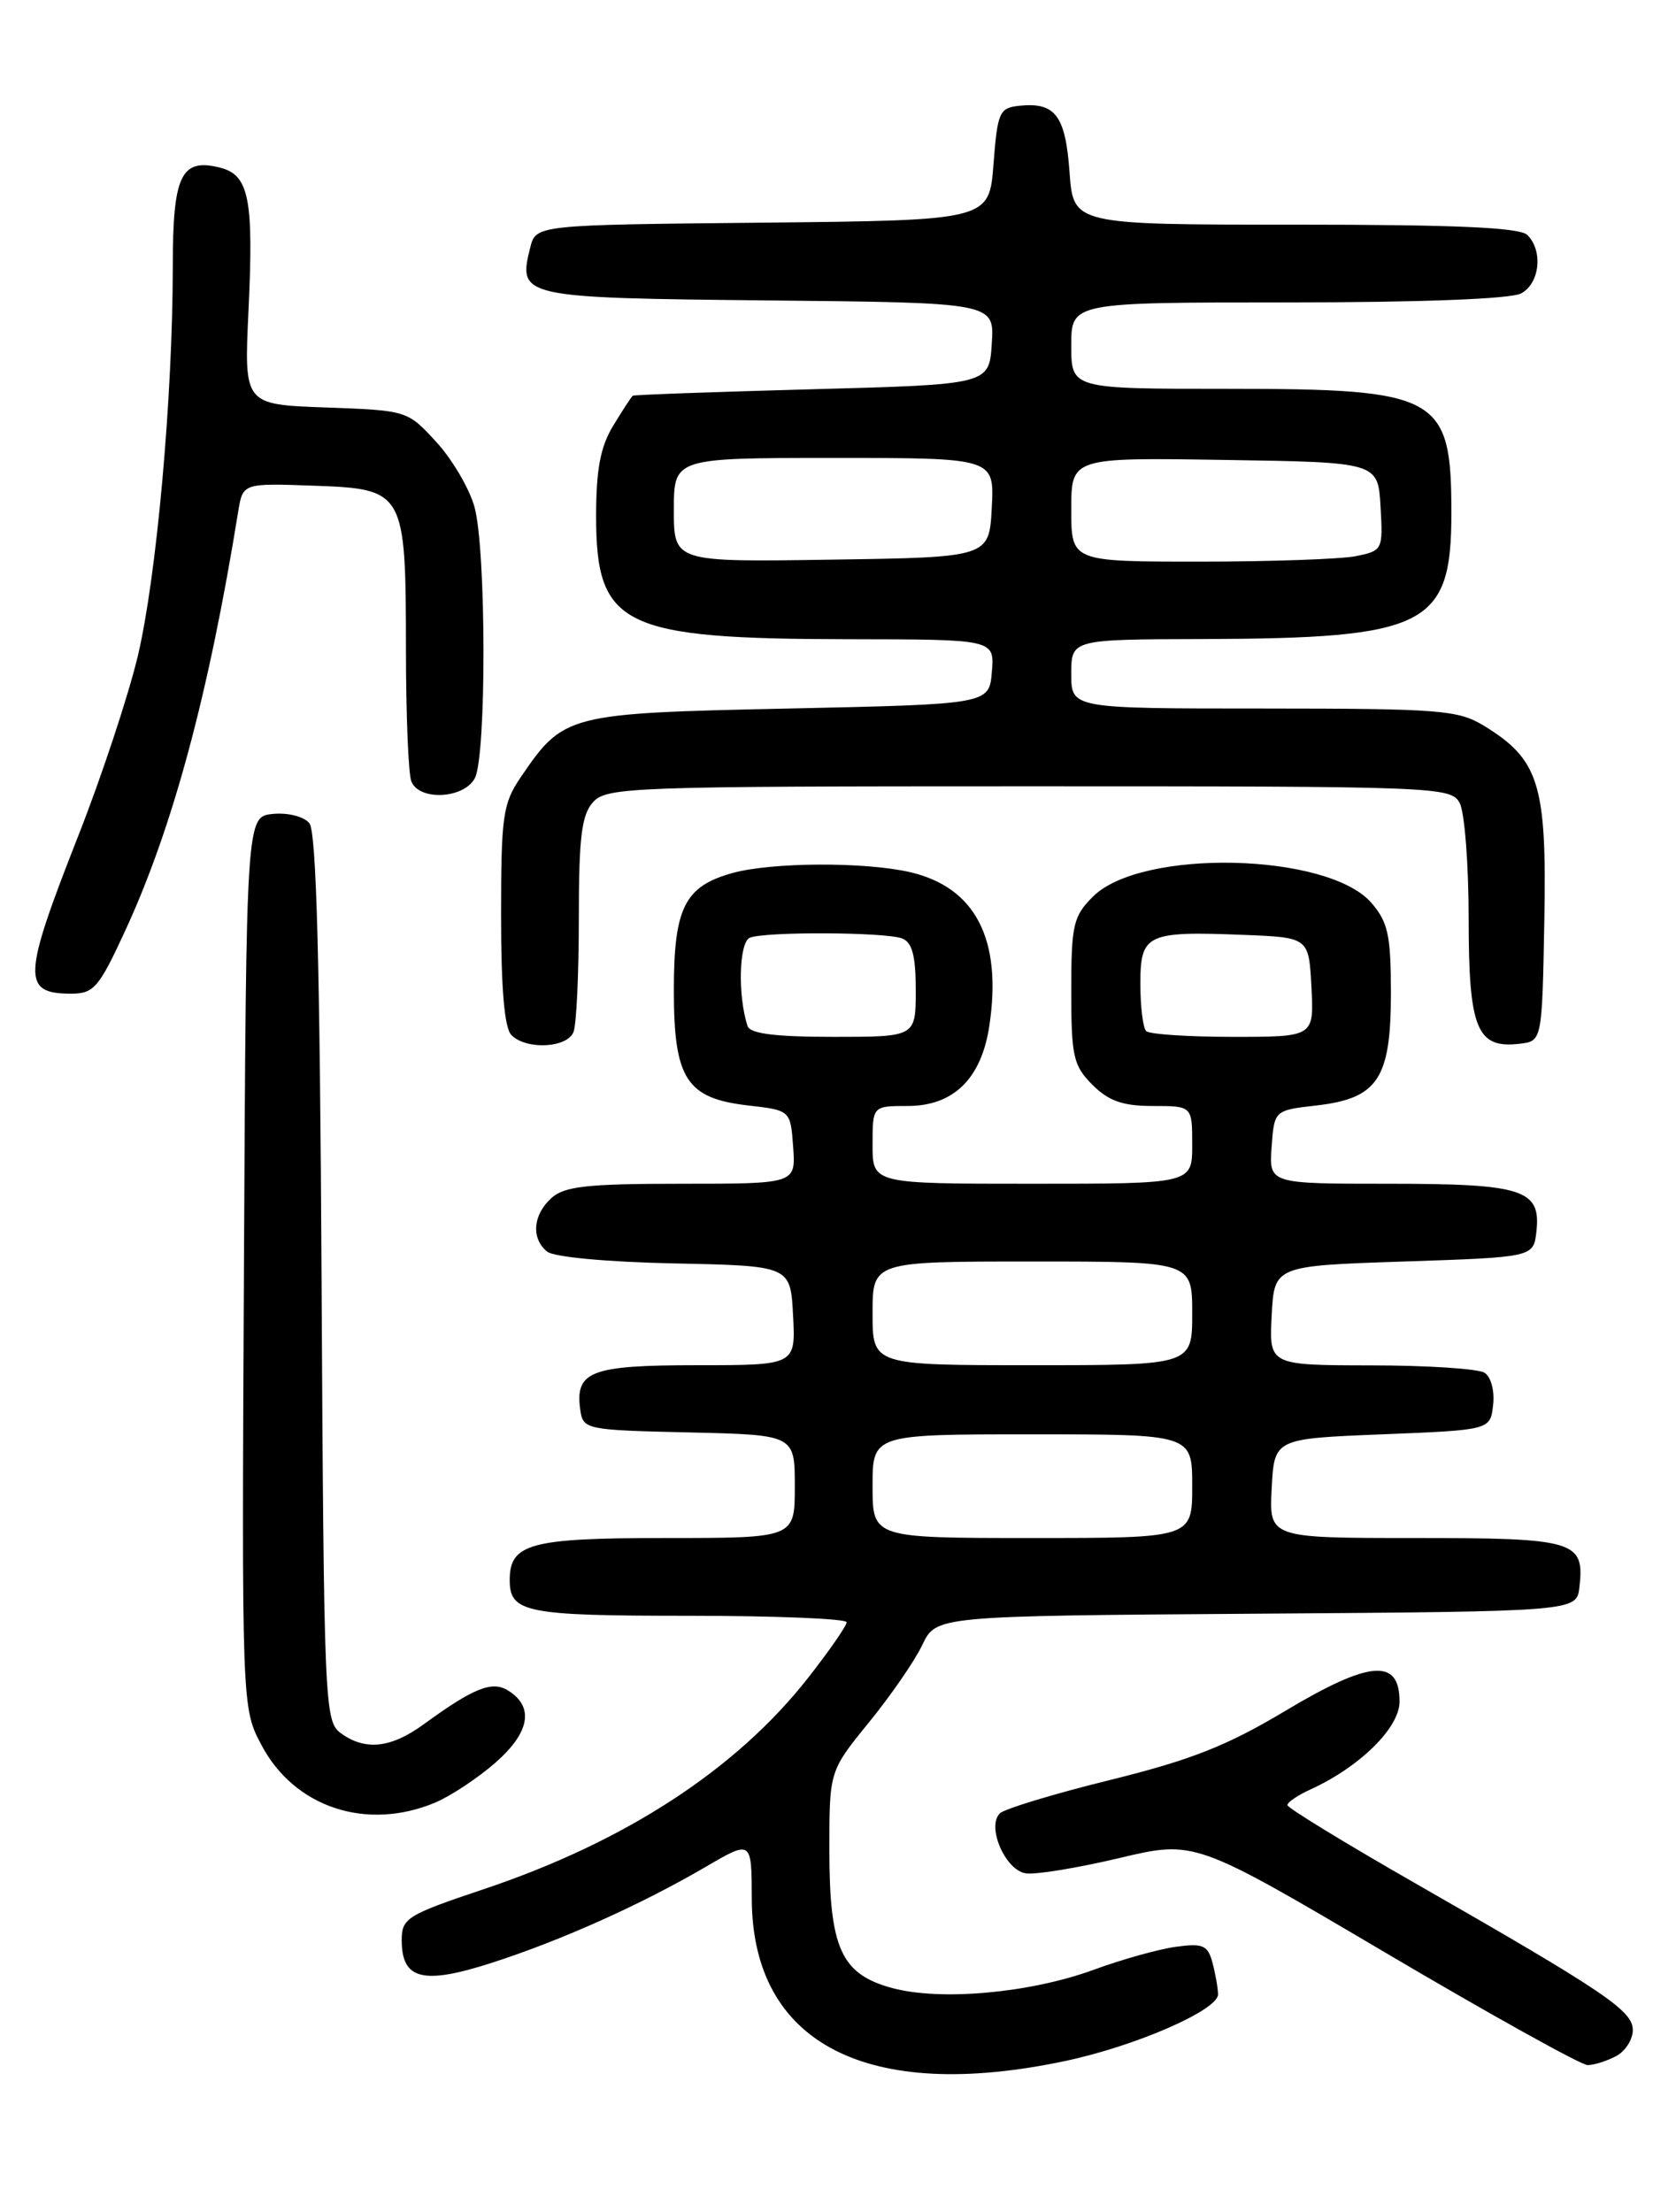 <?xml version="1.0" encoding="UTF-8" standalone="no"?>
<!DOCTYPE svg PUBLIC "-//W3C//DTD SVG 1.1//EN" "http://www.w3.org/Graphics/SVG/1.1/DTD/svg11.dtd" >
<svg xmlns="http://www.w3.org/2000/svg" xmlns:xlink="http://www.w3.org/1999/xlink" version="1.1" viewBox="0 0 194 256">
 <g >
 <path fill="currentColor"
d=" M 123.33 238.52 C 131.48 236.79 141.01 232.63 140.99 230.81 C 140.98 230.09 140.69 228.45 140.35 227.16 C 139.80 225.12 139.25 224.88 136.11 225.31 C 134.12 225.58 129.83 226.78 126.57 227.98 C 119.19 230.67 108.88 231.60 103.26 230.08 C 97.35 228.47 96.00 225.49 96.00 214.04 C 96.00 204.97 96.00 204.97 100.58 199.34 C 103.10 196.25 105.89 192.21 106.76 190.37 C 108.36 187.02 108.36 187.02 145.43 186.76 C 182.50 186.50 182.50 186.50 182.82 183.69 C 183.44 178.33 182.34 178.00 163.83 178.00 C 146.90 178.00 146.90 178.00 147.20 172.25 C 147.50 166.50 147.50 166.50 160.00 166.00 C 172.50 165.50 172.50 165.50 172.83 162.61 C 173.02 160.97 172.59 159.35 171.83 158.87 C 171.10 158.41 165.19 158.02 158.70 158.02 C 146.90 158.00 146.90 158.00 147.20 152.25 C 147.50 146.50 147.50 146.50 162.50 146.00 C 177.50 145.50 177.50 145.50 177.84 142.55 C 178.39 137.67 176.34 137.00 160.75 137.00 C 146.89 137.00 146.89 137.00 147.19 132.75 C 147.50 128.50 147.50 128.50 152.39 127.94 C 159.49 127.12 161.00 124.85 161.00 114.94 C 161.00 108.26 160.67 106.73 158.75 104.50 C 153.73 98.68 132.09 98.18 126.51 103.77 C 124.23 106.04 124.00 107.04 124.00 114.68 C 124.00 122.28 124.24 123.33 126.45 125.55 C 128.34 127.43 129.96 128.00 133.45 128.00 C 138.00 128.00 138.00 128.00 138.00 132.50 C 138.00 137.00 138.00 137.00 119.50 137.00 C 101.00 137.00 101.00 137.00 101.00 132.50 C 101.00 128.00 101.00 128.00 105.05 128.00 C 110.38 128.00 113.60 124.84 114.52 118.71 C 116.02 108.71 112.91 102.70 105.35 100.94 C 100.12 99.73 89.32 99.78 84.78 101.04 C 79.24 102.58 78.00 105.07 78.00 114.61 C 78.00 124.88 79.45 127.12 86.61 127.94 C 91.50 128.50 91.50 128.50 91.81 132.75 C 92.11 137.00 92.11 137.00 78.89 137.00 C 67.98 137.00 65.34 137.29 63.83 138.65 C 61.68 140.60 61.46 143.31 63.32 144.85 C 64.08 145.48 70.25 146.06 78.07 146.22 C 91.50 146.50 91.50 146.50 91.80 152.25 C 92.10 158.00 92.10 158.00 80.67 158.00 C 68.35 158.00 66.54 158.70 67.17 163.19 C 67.49 165.44 67.82 165.51 79.75 165.78 C 92.00 166.06 92.00 166.06 92.00 172.03 C 92.00 178.00 92.00 178.00 77.07 178.00 C 61.36 178.00 59.00 178.64 59.00 182.87 C 59.00 186.63 60.84 187.00 79.70 187.00 C 89.77 187.00 98.00 187.34 98.00 187.75 C 98.00 188.16 95.98 191.07 93.51 194.22 C 85.20 204.80 72.37 213.15 56.00 218.64 C 47.10 221.62 46.50 222.00 46.50 224.55 C 46.50 229.11 48.95 229.73 56.91 227.17 C 64.97 224.57 74.19 220.44 81.75 216.02 C 87.00 212.96 87.00 212.96 87.02 219.73 C 87.06 236.51 100.35 243.39 123.33 238.52 Z  M 187.07 237.96 C 188.13 237.40 189.00 236.04 189.00 234.95 C 189.00 232.70 185.81 230.55 163.77 217.93 C 155.66 213.29 149.02 209.23 149.02 208.91 C 149.01 208.59 150.21 207.77 151.69 207.10 C 157.40 204.49 162.00 199.96 162.00 196.94 C 162.00 191.88 158.57 192.15 148.82 197.98 C 142.00 202.06 137.89 203.68 128.47 206.01 C 121.98 207.61 116.25 209.35 115.73 209.87 C 114.18 211.42 116.37 216.46 118.74 216.81 C 119.89 216.98 124.76 216.18 129.56 215.04 C 138.29 212.97 138.29 212.97 160.35 225.98 C 172.48 233.14 183.02 239.00 183.77 239.00 C 184.52 239.00 186.00 238.53 187.07 237.96 Z  M 50.35 208.63 C 52.16 207.87 55.32 205.78 57.37 203.98 C 61.33 200.50 61.85 197.55 58.83 195.66 C 56.97 194.49 54.84 195.34 49.10 199.52 C 45.26 202.33 42.28 202.65 39.44 200.58 C 37.57 199.21 37.49 197.32 37.22 147.90 C 37.03 111.42 36.62 96.24 35.81 95.27 C 35.17 94.50 33.32 94.03 31.59 94.20 C 28.50 94.50 28.50 94.50 28.24 146.08 C 27.98 197.65 27.98 197.65 30.27 201.97 C 34.08 209.18 42.42 211.94 50.35 208.63 Z  M 66.39 119.42 C 66.73 118.55 67.00 112.62 67.00 106.25 C 67.00 96.87 67.32 94.31 68.65 92.83 C 70.22 91.10 73.10 91.00 119.12 91.00 C 166.35 91.00 167.96 91.06 168.96 92.93 C 169.53 94.00 170.00 100.04 170.00 106.36 C 170.00 119.07 170.94 121.38 175.88 120.80 C 178.50 120.50 178.50 120.50 178.76 106.50 C 179.05 90.77 178.16 87.90 171.76 83.99 C 168.77 82.17 166.69 82.01 146.25 82.00 C 124.00 82.00 124.00 82.00 124.00 78.00 C 124.00 74.00 124.00 74.00 139.25 73.96 C 165.20 73.88 168.00 72.46 168.00 59.38 C 168.00 45.78 166.60 45.00 142.05 45.00 C 124.00 45.00 124.00 45.00 124.00 40.00 C 124.00 35.00 124.00 35.00 149.07 35.00 C 164.43 35.00 174.88 34.60 176.07 33.96 C 178.23 32.81 178.64 29.04 176.80 27.20 C 175.93 26.33 168.56 26.00 149.92 26.00 C 124.24 26.00 124.24 26.00 123.80 19.92 C 123.33 13.37 122.15 11.81 118.00 12.24 C 115.68 12.48 115.46 12.96 115.00 19.00 C 114.50 25.50 114.50 25.50 88.26 25.77 C 62.03 26.03 62.03 26.03 61.37 28.67 C 59.93 34.40 60.29 34.48 88.91 34.77 C 115.11 35.03 115.11 35.03 114.80 39.77 C 114.50 44.50 114.50 44.50 94.00 45.05 C 82.72 45.36 73.38 45.69 73.24 45.80 C 73.09 45.91 72.08 47.46 70.99 49.25 C 69.50 51.69 69.01 54.29 69.00 59.69 C 69.00 72.50 71.95 73.94 98.31 73.98 C 115.12 74.00 115.12 74.00 114.81 77.75 C 114.50 81.50 114.50 81.50 91.32 82.00 C 65.59 82.55 65.25 82.64 60.25 89.99 C 58.21 92.99 58.00 94.47 58.00 105.95 C 58.00 114.46 58.39 118.99 59.20 119.80 C 60.94 121.54 65.68 121.29 66.39 119.42 Z  M 14.48 107.74 C 19.98 95.85 24.16 80.34 27.57 59.21 C 28.11 55.92 28.11 55.92 36.28 56.21 C 46.85 56.59 46.97 56.79 46.99 75.17 C 46.99 82.69 47.27 89.55 47.61 90.42 C 48.49 92.71 53.68 92.46 54.96 90.07 C 56.32 87.53 56.29 63.59 54.92 58.66 C 54.33 56.54 52.35 53.17 50.51 51.16 C 47.16 47.51 47.14 47.50 37.70 47.16 C 28.25 46.82 28.25 46.82 28.76 36.02 C 29.38 23.01 28.83 20.25 25.47 19.40 C 20.95 18.27 20.00 20.26 20.00 30.87 C 19.99 45.98 18.13 66.71 15.96 75.89 C 14.86 80.51 11.73 89.98 8.98 96.94 C 2.62 113.12 2.54 115.00 8.23 115.00 C 10.86 115.00 11.45 114.31 14.48 107.74 Z  M 101.00 172.00 C 101.00 166.00 101.00 166.00 119.50 166.00 C 138.00 166.00 138.00 166.00 138.00 172.00 C 138.00 178.00 138.00 178.00 119.50 178.00 C 101.00 178.00 101.00 178.00 101.00 172.00 Z  M 101.00 152.00 C 101.00 146.00 101.00 146.00 119.50 146.00 C 138.00 146.00 138.00 146.00 138.00 152.00 C 138.00 158.00 138.00 158.00 119.50 158.00 C 101.00 158.00 101.00 158.00 101.00 152.00 Z  M 86.53 118.75 C 85.37 115.18 85.54 109.01 86.81 108.52 C 88.69 107.80 102.49 107.87 104.42 108.61 C 105.59 109.06 106.00 110.61 106.00 114.61 C 106.00 120.00 106.00 120.00 96.47 120.00 C 89.73 120.00 86.82 119.63 86.53 118.75 Z  M 132.67 119.33 C 132.30 118.97 132.00 116.50 132.00 113.85 C 132.00 108.09 132.72 107.75 144.01 108.20 C 151.50 108.50 151.50 108.50 151.80 114.25 C 152.10 120.00 152.10 120.00 142.72 120.00 C 137.56 120.00 133.03 119.70 132.67 119.33 Z  M 78.00 59.02 C 78.00 53.00 78.00 53.00 96.55 53.00 C 115.10 53.00 115.10 53.00 114.80 58.75 C 114.50 64.50 114.50 64.50 96.25 64.77 C 78.00 65.05 78.00 65.05 78.00 59.02 Z  M 124.00 58.98 C 124.00 52.95 124.00 52.95 141.75 53.23 C 159.50 53.50 159.50 53.50 159.80 58.62 C 160.09 63.64 160.04 63.74 156.92 64.37 C 155.18 64.71 147.06 65.00 138.88 65.00 C 124.00 65.00 124.00 65.00 124.00 58.98 Z "/>
</g>
</svg>